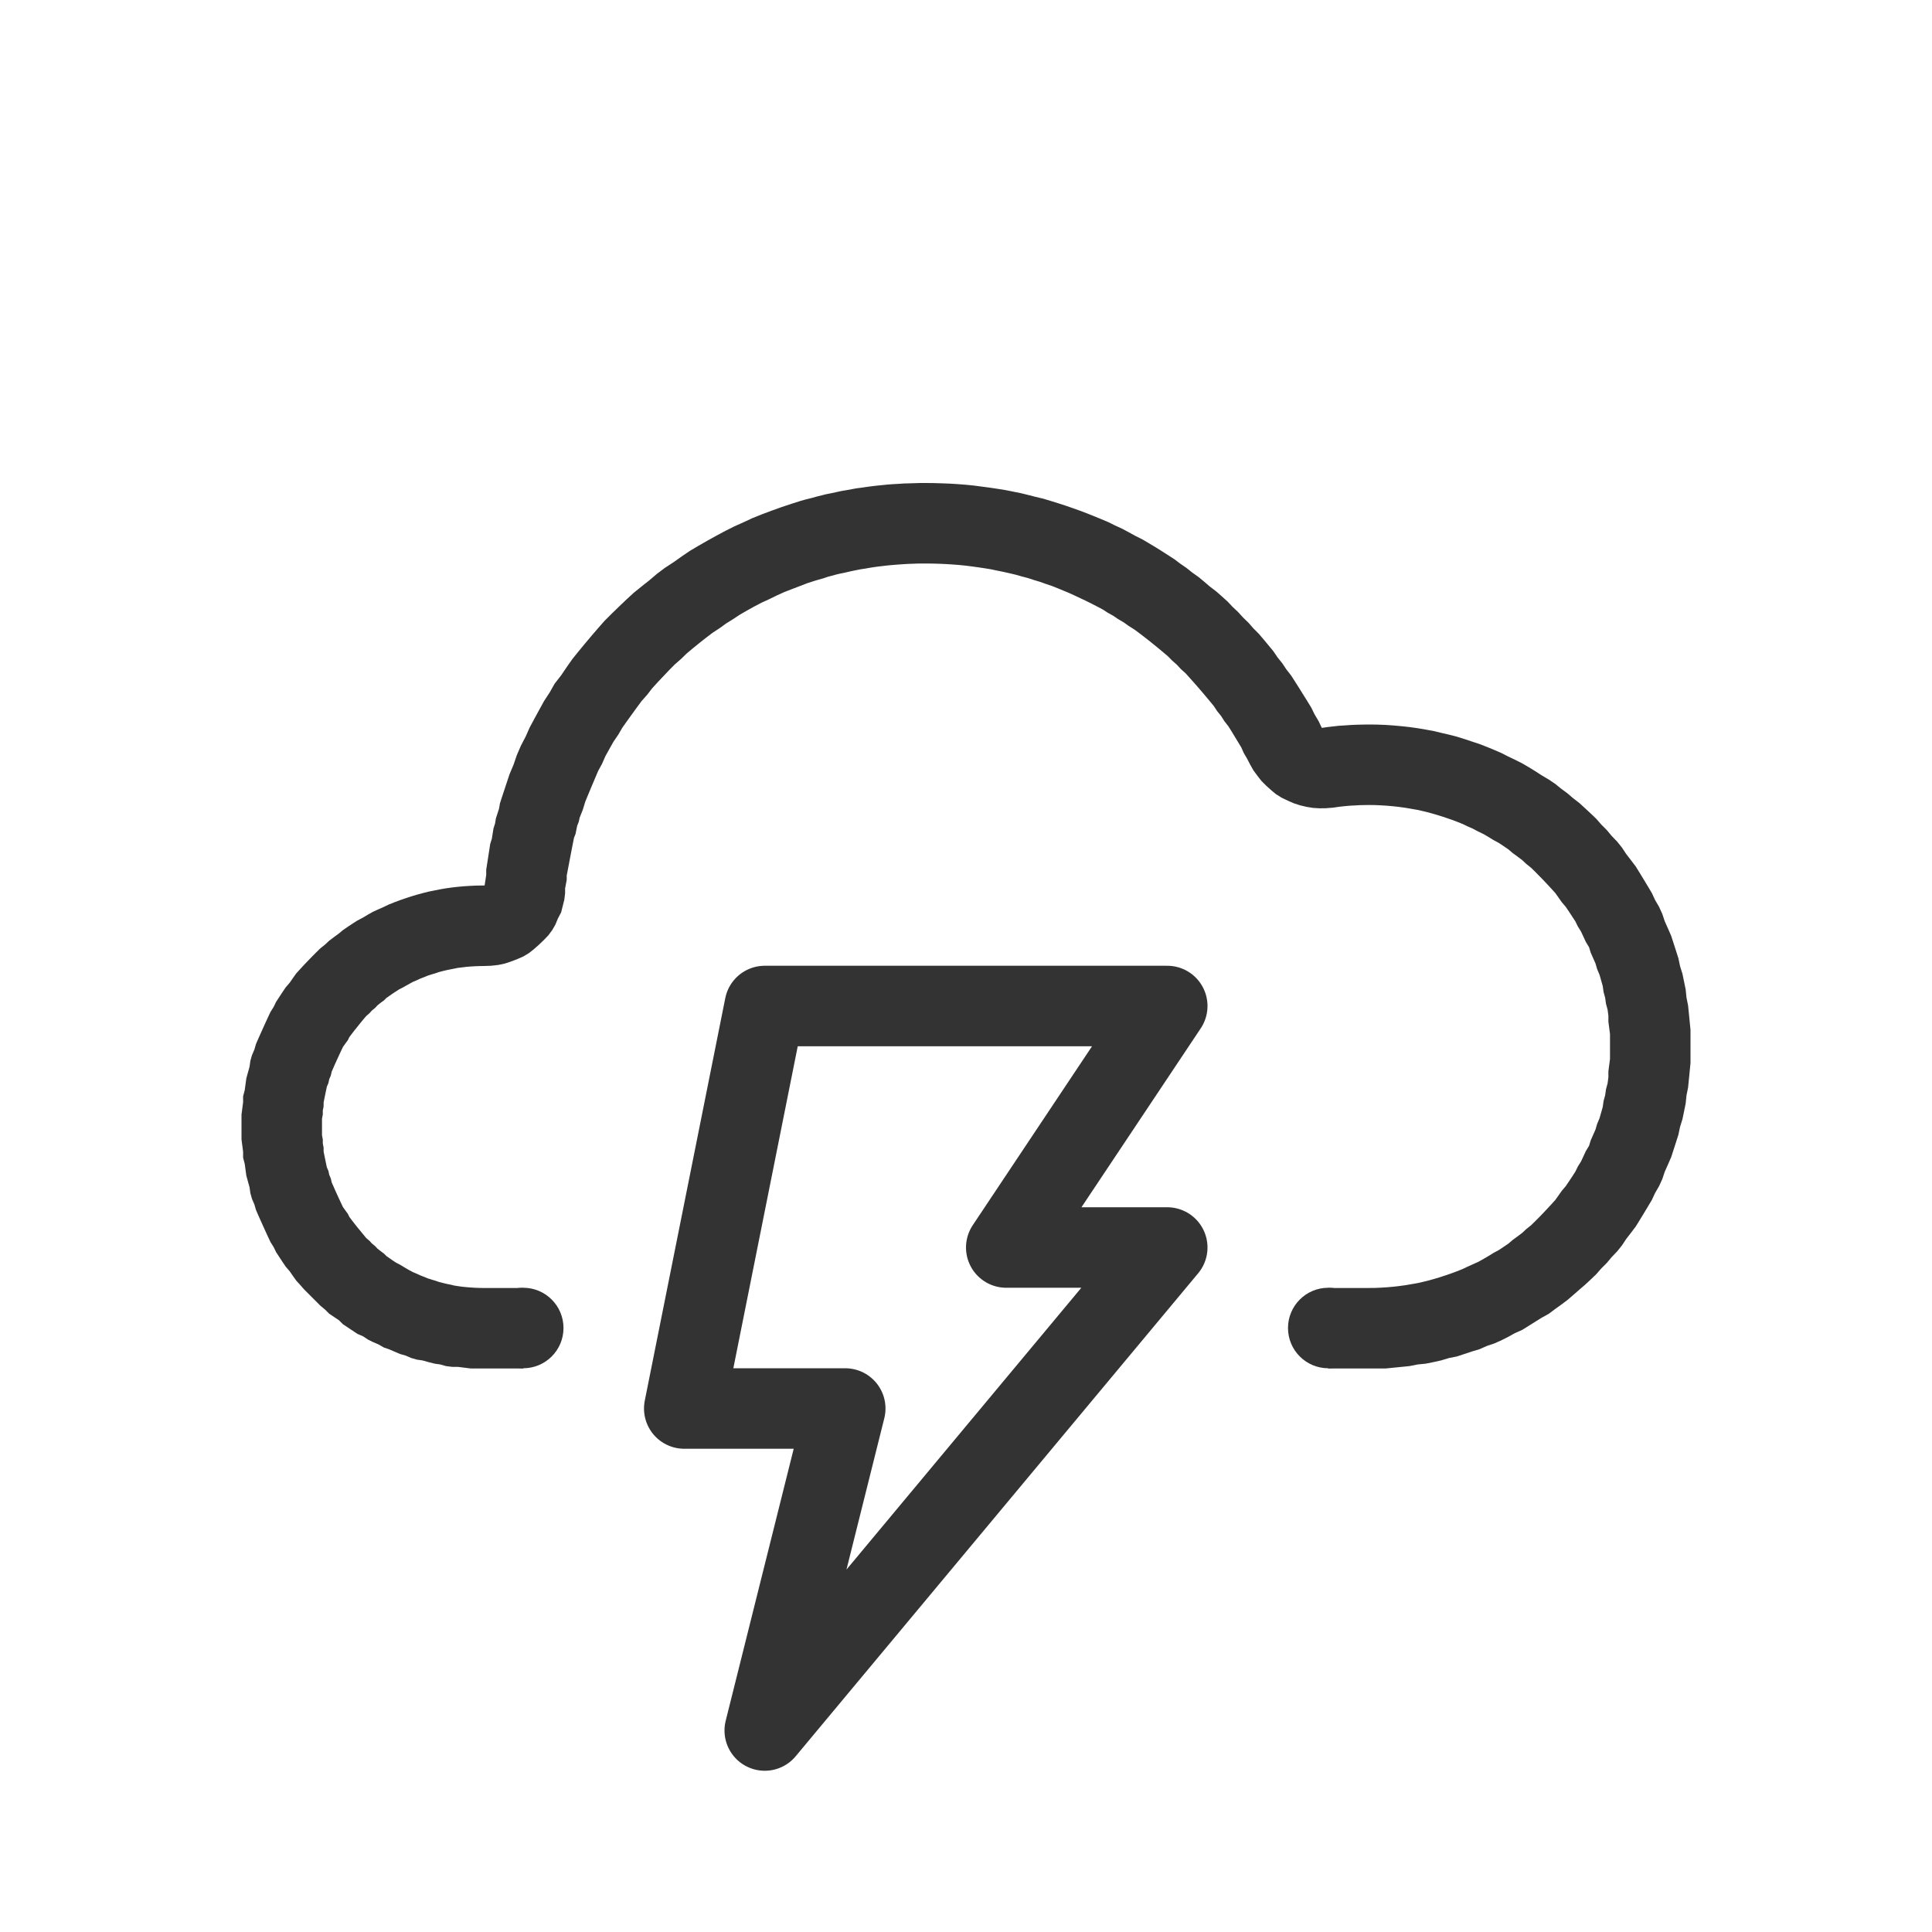 <?xml version="1.0" encoding="UTF-8" standalone="no"?>
<!DOCTYPE svg PUBLIC "-//W3C//DTD SVG 1.1//EN" "http://www.w3.org/Graphics/SVG/1.1/DTD/svg11.dtd">
<svg width="24px" height="24px" version="1.1" xmlns="http://www.w3.org/2000/svg" xmlns:xlink="http://www.w3.org/1999/xlink" xml:space="preserve" xmlns:serif="http://www.serif.com/" style="fill-rule:evenodd;clip-rule:evenodd;stroke-linecap:round;stroke-linejoin:round;stroke-miterlimit:100;">
    <g transform="matrix(1,0,0,1,-980,-1324)">
        <g id="weather.thin.cloudStorm" transform="matrix(1,0,0,1,-588,554)">
            <rect x="1568" y="770" width="24" height="24" style="fill:none;"/>
            <g>
                <g transform="matrix(1,0,0,1,-254,-214)">
                    <clipPath id="_clip1">
                        <path d="M1846,984L1846,1008L1822,1008C1822,1008 1822,984 1822,984L1846,984ZM1838.5,999L1828.5,999L1828.5,1002L1838.5,1002L1838.5,999Z"/>
                    </clipPath>
                    <g clip-path="url(#_clip1)">
                        <path d="M1833.6,990.001L1833.7,990.004L1833.8,990.008L1833.9,990.014L1834,990.022L1834.1,990.032L1834.19,990.044L1834.29,990.057L1834.39,990.072L1834.49,990.088L1834.58,990.106L1834.68,990.126L1834.77,990.148L1834.86,990.171L1834.96,990.195L1835.05,990.222L1835.14,990.25L1835.23,990.279L1835.32,990.31L1835.41,990.342L1835.5,990.376L1835.59,990.412L1835.68,990.449L1835.77,990.487L1835.85,990.527L1835.94,990.568L1836.02,990.611L1836.1,990.655L1836.19,990.7L1836.27,990.747L1836.35,990.795L1836.43,990.845L1836.51,990.896L1836.59,990.948L1836.66,991.001L1836.74,991.056L1836.81,991.112L1836.89,991.169L1836.96,991.227L1837.03,991.287L1837.11,991.348L1837.18,991.41L1837.25,991.473L1837.31,991.537L1837.38,991.603L1837.44,991.669L1837.51,991.737L1837.57,991.806L1837.64,991.876L1837.7,991.947L1837.76,992.019L1837.82,992.092L1837.87,992.166L1837.93,992.241L1837.98,992.316L1838.04,992.393L1838.09,992.471L1838.14,992.55L1838.19,992.63L1838.24,992.71L1838.29,992.792L1838.33,992.874L1838.38,992.958L1838.42,993.042L1838.49,993.032L1838.56,993.024L1838.63,993.016L1838.71,993.011L1838.78,993.006L1838.85,993.003L1838.93,993.001L1839,993L1839.1,993.001L1839.21,993.005L1839.31,993.012L1839.41,993.021L1839.51,993.032L1839.61,993.046L1839.71,993.063L1839.81,993.081L1839.9,993.103L1840,993.126L1840.1,993.152L1840.19,993.18L1840.28,993.21L1840.38,993.243L1840.47,993.278L1840.56,993.315L1840.65,993.354L1840.73,993.395L1840.82,993.438L1840.91,993.483L1840.99,993.53L1841.07,993.579L1841.15,993.631L1841.24,993.684L1841.32,993.738L1841.39,993.795L1841.47,993.854L1841.54,993.914L1841.62,993.976L1841.69,994.04L1841.76,994.105L1841.83,994.172L1841.89,994.241L1841.96,994.311L1842.02,994.383L1842.09,994.456L1842.15,994.531L1842.2,994.607L1842.26,994.685L1842.32,994.764L1842.37,994.845L1842.42,994.927L1842.47,995.01L1842.52,995.094L1842.56,995.18L1842.61,995.266L1842.65,995.354L1842.68,995.444L1842.72,995.534L1842.76,995.625L1842.79,995.718L1842.82,995.811L1842.85,995.905L1842.87,996.001L1842.9,996.097L1842.92,996.194L1842.94,996.292L1842.95,996.391L1842.97,996.491L1842.98,996.591L1842.99,996.692L1843,996.794L1843,996.897L1843,997L1843,997.103L1843,997.206L1842.99,997.308L1842.98,997.409L1842.97,997.509L1842.95,997.609L1842.94,997.708L1842.92,997.806L1842.9,997.903L1842.87,997.999L1842.85,998.095L1842.82,998.189L1842.79,998.282L1842.76,998.375L1842.72,998.466L1842.68,998.556L1842.65,998.646L1842.61,998.734L1842.56,998.82L1842.52,998.906L1842.47,998.99L1842.42,999.073L1842.37,999.155L1842.32,999.236L1842.26,999.315L1842.2,999.393L1842.15,999.469L1842.09,999.544L1842.02,999.617L1841.96,999.689L1841.89,999.759L1841.83,999.828L1841.76,999.895L1841.69,999.96L1841.62,1000.02L1841.54,1000.09L1841.47,1000.15L1841.39,1000.21L1841.32,1000.26L1841.24,1000.32L1841.15,1000.37L1841.07,1000.42L1840.99,1000.47L1840.91,1000.52L1840.82,1000.56L1840.73,1000.61L1840.65,1000.65L1840.56,1000.69L1840.47,1000.72L1840.38,1000.76L1840.28,1000.79L1840.19,1000.82L1840.1,1000.85L1840,1000.87L1839.9,1000.9L1839.81,1000.92L1839.71,1000.94L1839.61,1000.95L1839.51,1000.97L1839.41,1000.98L1839.31,1000.99L1839.21,1001L1839.1,1001L1839,1001L1838,1001L1829,1001L1828,1001L1827.92,1001L1827.85,1001L1827.77,1000.99L1827.69,1000.98L1827.62,1000.98L1827.54,1000.97L1827.47,1000.95L1827.4,1000.94L1827.32,1000.92L1827.25,1000.9L1827.18,1000.89L1827.11,1000.87L1827.04,1000.84L1826.97,1000.82L1826.9,1000.79L1826.83,1000.76L1826.77,1000.74L1826.7,1000.7L1826.63,1000.67L1826.57,1000.64L1826.51,1000.6L1826.44,1000.57L1826.38,1000.53L1826.32,1000.49L1826.26,1000.45L1826.21,1000.4L1826.15,1000.36L1826.09,1000.32L1826.04,1000.27L1825.98,1000.22L1825.93,1000.17L1825.88,1000.12L1825.83,1000.07L1825.78,1000.02L1825.73,999.963L1825.68,999.908L1825.64,999.852L1825.6,999.794L1825.55,999.736L1825.51,999.677L1825.47,999.616L1825.43,999.555L1825.4,999.493L1825.36,999.429L1825.33,999.365L1825.3,999.3L1825.27,999.234L1825.24,999.167L1825.21,999.1L1825.18,999.031L1825.16,998.962L1825.13,998.892L1825.11,998.821L1825.1,998.749L1825.08,998.677L1825.06,998.604L1825.05,998.531L1825.04,998.457L1825.02,998.382L1825.02,998.307L1825.01,998.231L1825,998.154L1825,998.077L1825,998L1825,997.923L1825,997.846L1825.01,997.769L1825.02,997.693L1825.02,997.618L1825.04,997.543L1825.05,997.469L1825.06,997.396L1825.08,997.323L1825.1,997.251L1825.11,997.179L1825.13,997.108L1825.16,997.038L1825.18,996.969L1825.21,996.9L1825.24,996.833L1825.27,996.766L1825.3,996.7L1825.33,996.635L1825.36,996.571L1825.4,996.507L1825.43,996.445L1825.47,996.384L1825.51,996.323L1825.55,996.264L1825.6,996.206L1825.64,996.148L1825.68,996.092L1825.73,996.037L1825.78,995.983L1825.83,995.931L1825.88,995.879L1825.93,995.829L1825.98,995.78L1826.04,995.732L1826.09,995.685L1826.15,995.64L1826.21,995.596L1826.26,995.554L1826.32,995.513L1826.38,995.473L1826.44,995.435L1826.51,995.398L1826.57,995.362L1826.63,995.328L1826.7,995.296L1826.77,995.265L1826.83,995.236L1826.9,995.208L1826.97,995.182L1827.04,995.158L1827.11,995.135L1827.18,995.114L1827.25,995.095L1827.32,995.077L1827.4,995.061L1827.47,995.047L1827.54,995.035L1827.62,995.024L1827.69,995.016L1827.77,995.009L1827.85,995.004L1827.92,995.001L1828,995L1828.02,995L1828.03,994.935L1828.04,994.869L1828.04,994.804L1828.05,994.739L1828.06,994.675L1828.07,994.61L1828.08,994.546L1828.09,994.482L1828.11,994.419L1828.12,994.355L1828.13,994.292L1828.15,994.229L1828.16,994.167L1828.18,994.105L1828.2,994.043L1828.21,993.981L1828.23,993.919L1828.25,993.858L1828.29,993.737L1828.33,993.617L1828.38,993.498L1828.42,993.381L1828.47,993.265L1828.53,993.15L1828.58,993.037L1828.64,992.925L1828.7,992.815L1828.76,992.706L1828.83,992.599L1828.89,992.493L1828.97,992.39L1829.04,992.287L1829.11,992.187L1829.19,992.088L1829.27,991.991L1829.35,991.896L1829.43,991.803L1829.51,991.712L1829.6,991.622L1829.69,991.535L1829.78,991.449L1829.87,991.366L1829.97,991.285L1830.07,991.206L1830.16,991.129L1830.26,991.054L1830.37,990.982L1830.47,990.911L1830.57,990.843L1830.68,990.778L1830.79,990.715L1830.9,990.654L1831.01,990.595L1831.12,990.54L1831.24,990.486L1831.35,990.435L1831.47,990.387L1831.59,990.342L1831.71,990.299L1831.83,990.259L1831.95,990.221L1832.01,990.204L1832.08,990.187L1832.14,990.17L1832.2,990.155L1832.26,990.14L1832.33,990.126L1832.39,990.113L1832.45,990.1L1832.52,990.088L1832.58,990.077L1832.64,990.066L1832.71,990.057L1832.77,990.048L1832.84,990.039L1832.9,990.032L1832.97,990.025L1833.03,990.019L1833.1,990.014L1833.17,990.01L1833.23,990.006L1833.3,990.004L1833.37,990.002L1833.43,990L1833.5,990L1833.6,990.001ZM1833.44,991L1833.39,991.001L1833.34,991.003L1833.28,991.005L1833.23,991.008L1833.17,991.012L1833.12,991.016L1833.06,991.021L1833.01,991.026L1832.96,991.032L1832.9,991.039L1832.85,991.046L1832.8,991.054L1832.75,991.063L1832.69,991.072L1832.64,991.082L1832.59,991.092L1832.54,991.103L1832.49,991.115L1832.43,991.127L1832.38,991.139L1832.33,991.153L1832.28,991.166L1832.24,991.18L1832.13,991.212L1832.03,991.244L1831.94,991.279L1831.84,991.317L1831.74,991.356L1831.65,991.397L1831.56,991.441L1831.46,991.487L1831.37,991.534L1831.28,991.584L1831.19,991.636L1831.11,991.689L1831.02,991.745L1830.94,991.803L1830.85,991.862L1830.77,991.923L1830.69,991.986L1830.61,992.051L1830.53,992.118L1830.46,992.186L1830.38,992.256L1830.31,992.327L1830.24,992.401L1830.17,992.475L1830.1,992.552L1830.04,992.63L1829.97,992.709L1829.91,992.79L1829.85,992.873L1829.79,992.956L1829.73,993.041L1829.68,993.127L1829.62,993.215L1829.57,993.304L1829.52,993.394L1829.48,993.486L1829.43,993.578L1829.39,993.672L1829.35,993.767L1829.31,993.863L1829.27,993.96L1829.24,994.058L1829.2,994.159L1829.19,994.207L1829.17,994.258L1829.16,994.307L1829.15,994.358L1829.13,994.409L1829.12,994.46L1829.11,994.511L1829.1,994.562L1829.09,994.614L1829.08,994.666L1829.07,994.719L1829.06,994.772L1829.05,994.824L1829.04,994.876L1829.04,994.929L1829.03,994.983L1829.02,995.036L1829.02,995.096L1829.01,995.177L1828.99,995.257L1828.97,995.335L1828.93,995.411L1828.9,995.484L1828.86,995.554L1828.81,995.621L1828.75,995.683L1828.69,995.74L1828.63,995.793L1828.57,995.84L1828.5,995.882L1828.42,995.917L1828.34,995.947L1828.27,995.97L1828.19,995.987L1828.1,995.997L1828.02,996L1828.01,996L1827.95,996.001L1827.9,996.003L1827.85,996.006L1827.8,996.01L1827.75,996.016L1827.69,996.023L1827.65,996.031L1827.6,996.041L1827.55,996.051L1827.5,996.063L1827.45,996.076L1827.41,996.09L1827.36,996.105L1827.31,996.121L1827.27,996.138L1827.22,996.157L1827.18,996.176L1827.13,996.197L1827.09,996.219L1827.05,996.241L1827.01,996.264L1826.96,996.289L1826.92,996.315L1826.88,996.341L1826.84,996.369L1826.8,996.397L1826.77,996.427L1826.73,996.456L1826.69,996.488L1826.66,996.52L1826.62,996.553L1826.59,996.586L1826.55,996.621L1826.52,996.656L1826.49,996.692L1826.46,996.729L1826.43,996.767L1826.4,996.804L1826.37,996.843L1826.34,996.883L1826.32,996.923L1826.29,996.964L1826.26,997.006L1826.24,997.048L1826.22,997.091L1826.2,997.134L1826.18,997.178L1826.16,997.222L1826.14,997.268L1826.12,997.313L1826.11,997.359L1826.09,997.406L1826.08,997.453L1826.06,997.5L1826.05,997.548L1826.04,997.596L1826.03,997.645L1826.02,997.695L1826.02,997.744L1826.01,997.794L1826.01,997.845L1826,997.897L1826,997.948L1826,998L1826,998.052L1826,998.103L1826.01,998.155L1826.01,998.206L1826.02,998.256L1826.02,998.305L1826.03,998.355L1826.04,998.404L1826.05,998.452L1826.06,998.5L1826.08,998.547L1826.09,998.594L1826.11,998.641L1826.12,998.687L1826.14,998.732L1826.16,998.778L1826.18,998.822L1826.2,998.866L1826.22,998.909L1826.24,998.952L1826.26,998.994L1826.29,999.036L1826.32,999.077L1826.34,999.117L1826.37,999.157L1826.4,999.196L1826.43,999.234L1826.46,999.271L1826.49,999.307L1826.52,999.344L1826.55,999.38L1826.59,999.414L1826.62,999.447L1826.66,999.48L1826.69,999.512L1826.73,999.543L1826.77,999.573L1826.8,999.603L1826.84,999.631L1826.88,999.659L1826.92,999.685L1826.97,999.711L1827.01,999.735L1827.05,999.759L1827.09,999.782L1827.13,999.803L1827.18,999.824L1827.22,999.843L1827.27,999.862L1827.31,999.879L1827.36,999.895L1827.41,999.91L1827.45,999.924L1827.5,999.937L1827.55,999.949L1827.6,999.959L1827.64,999.969L1827.69,999.977L1827.74,999.984L1827.79,999.989L1827.85,999.994L1827.9,999.997L1827.95,999.999L1828.01,1000L1838.99,1000L1839.08,999.999L1839.15,999.996L1839.23,999.991L1839.31,999.984L1839.38,999.976L1839.46,999.965L1839.53,999.953L1839.61,999.939L1839.68,999.923L1839.75,999.906L1839.82,999.886L1839.89,999.865L1839.96,999.842L1840.03,999.818L1840.1,999.792L1840.17,999.764L1840.23,999.735L1840.3,999.704L1840.37,999.672L1840.43,999.638L1840.49,999.603L1840.55,999.566L1840.62,999.528L1840.68,999.488L1840.74,999.447L1840.79,999.404L1840.85,999.36L1840.91,999.315L1840.96,999.268L1841.02,999.22L1841.07,999.171L1841.12,999.121L1841.17,999.069L1841.22,999.016L1841.27,998.962L1841.32,998.907L1841.36,998.851L1841.4,998.794L1841.45,998.735L1841.49,998.676L1841.53,998.616L1841.57,998.554L1841.6,998.492L1841.64,998.428L1841.67,998.364L1841.7,998.299L1841.74,998.233L1841.76,998.167L1841.79,998.099L1841.82,998.031L1841.84,997.962L1841.87,997.891L1841.89,997.821L1841.91,997.75L1841.92,997.678L1841.94,997.605L1841.95,997.532L1841.97,997.458L1841.98,997.383L1841.98,997.308L1841.99,997.232L1842,997.155L1842,997.077L1842,997L1842,996.923L1842,996.845L1841.99,996.768L1841.98,996.692L1841.98,996.617L1841.97,996.542L1841.95,996.468L1841.94,996.395L1841.92,996.322L1841.91,996.25L1841.89,996.179L1841.87,996.109L1841.84,996.038L1841.82,995.969L1841.79,995.901L1841.76,995.833L1841.74,995.767L1841.7,995.701L1841.67,995.636L1841.64,995.572L1841.6,995.508L1841.57,995.446L1841.53,995.385L1841.49,995.324L1841.45,995.265L1841.4,995.206L1841.36,995.149L1841.32,995.093L1841.27,995.038L1841.22,994.984L1841.17,994.931L1841.12,994.88L1841.07,994.829L1841.02,994.78L1840.96,994.732L1840.91,994.685L1840.85,994.64L1840.79,994.596L1840.74,994.553L1840.68,994.512L1840.62,994.472L1840.55,994.434L1840.49,994.397L1840.43,994.362L1840.36,994.328L1840.3,994.296L1840.23,994.265L1840.17,994.236L1840.1,994.208L1840.03,994.182L1839.96,994.158L1839.89,994.135L1839.82,994.114L1839.75,994.094L1839.68,994.077L1839.61,994.061L1839.53,994.047L1839.46,994.035L1839.38,994.024L1839.31,994.016L1839.23,994.009L1839.15,994.004L1839.08,994.001L1839,994L1838.94,994.001L1838.89,994.002L1838.84,994.005L1838.78,994.008L1838.73,994.012L1838.67,994.018L1838.62,994.024L1838.56,994.033L1838.47,994.04L1838.39,994.041L1838.31,994.036L1838.23,994.023L1838.15,994.004L1838.07,993.978L1838,993.947L1837.92,993.909L1837.85,993.865L1837.79,993.815L1837.73,993.761L1837.67,993.701L1837.62,993.637L1837.57,993.569L1837.53,993.498L1837.49,993.421L1837.45,993.353L1837.42,993.285L1837.38,993.219L1837.34,993.153L1837.3,993.087L1837.26,993.023L1837.21,992.959L1837.17,992.896L1837.12,992.834L1837.08,992.773L1837.03,992.712L1836.98,992.652L1836.93,992.593L1836.88,992.535L1836.83,992.478L1836.78,992.422L1836.73,992.366L1836.67,992.312L1836.62,992.258L1836.56,992.205L1836.51,992.154L1836.45,992.103L1836.39,992.053L1836.33,992.004L1836.27,991.956L1836.21,991.909L1836.15,991.863L1836.09,991.819L1836.02,991.775L1835.96,991.732L1835.89,991.691L1835.83,991.65L1835.76,991.611L1835.7,991.572L1835.63,991.535L1835.56,991.499L1835.49,991.464L1835.42,991.431L1835.35,991.398L1835.28,991.366L1835.21,991.337L1835.14,991.308L1835.07,991.28L1834.99,991.253L1834.92,991.228L1834.84,991.204L1834.77,991.181L1834.69,991.16L1834.62,991.14L1834.54,991.121L1834.46,991.103L1834.38,991.087L1834.31,991.072L1834.23,991.059L1834.15,991.047L1834.07,991.036L1833.99,991.026L1833.91,991.018L1833.83,991.012L1833.75,991.007L1833.66,991.003L1833.58,991.001L1833.5,991L1833.44,991Z" style="fill:rgb(51,51,51);"/>
                    </g>
                </g>
                <g transform="matrix(1,0,0,1,1472,-554.893)">
                    <circle cx="102.5" cy="1341.39" r="0.5" style="fill:rgb(51,51,51);"/>
                </g>
                <g transform="matrix(1,0,0,1,1472,-554.893)">
                    <circle cx="112.5" cy="1341.39" r="0.5" style="fill:rgb(51,51,51);"/>
                </g>
            </g>
            <g transform="matrix(1,0,0,1,1472,-506.893)">
                <path d="M105.5,1289.39L104.5,1294.39L106.5,1294.39L105.5,1298.39L110.5,1292.39L108.5,1292.39L110.5,1289.39L105.5,1289.39Z" style="fill:none;stroke:rgb(51,51,51);stroke-width:1px;"/>
            </g>
        </g>
    </g>
</svg>
